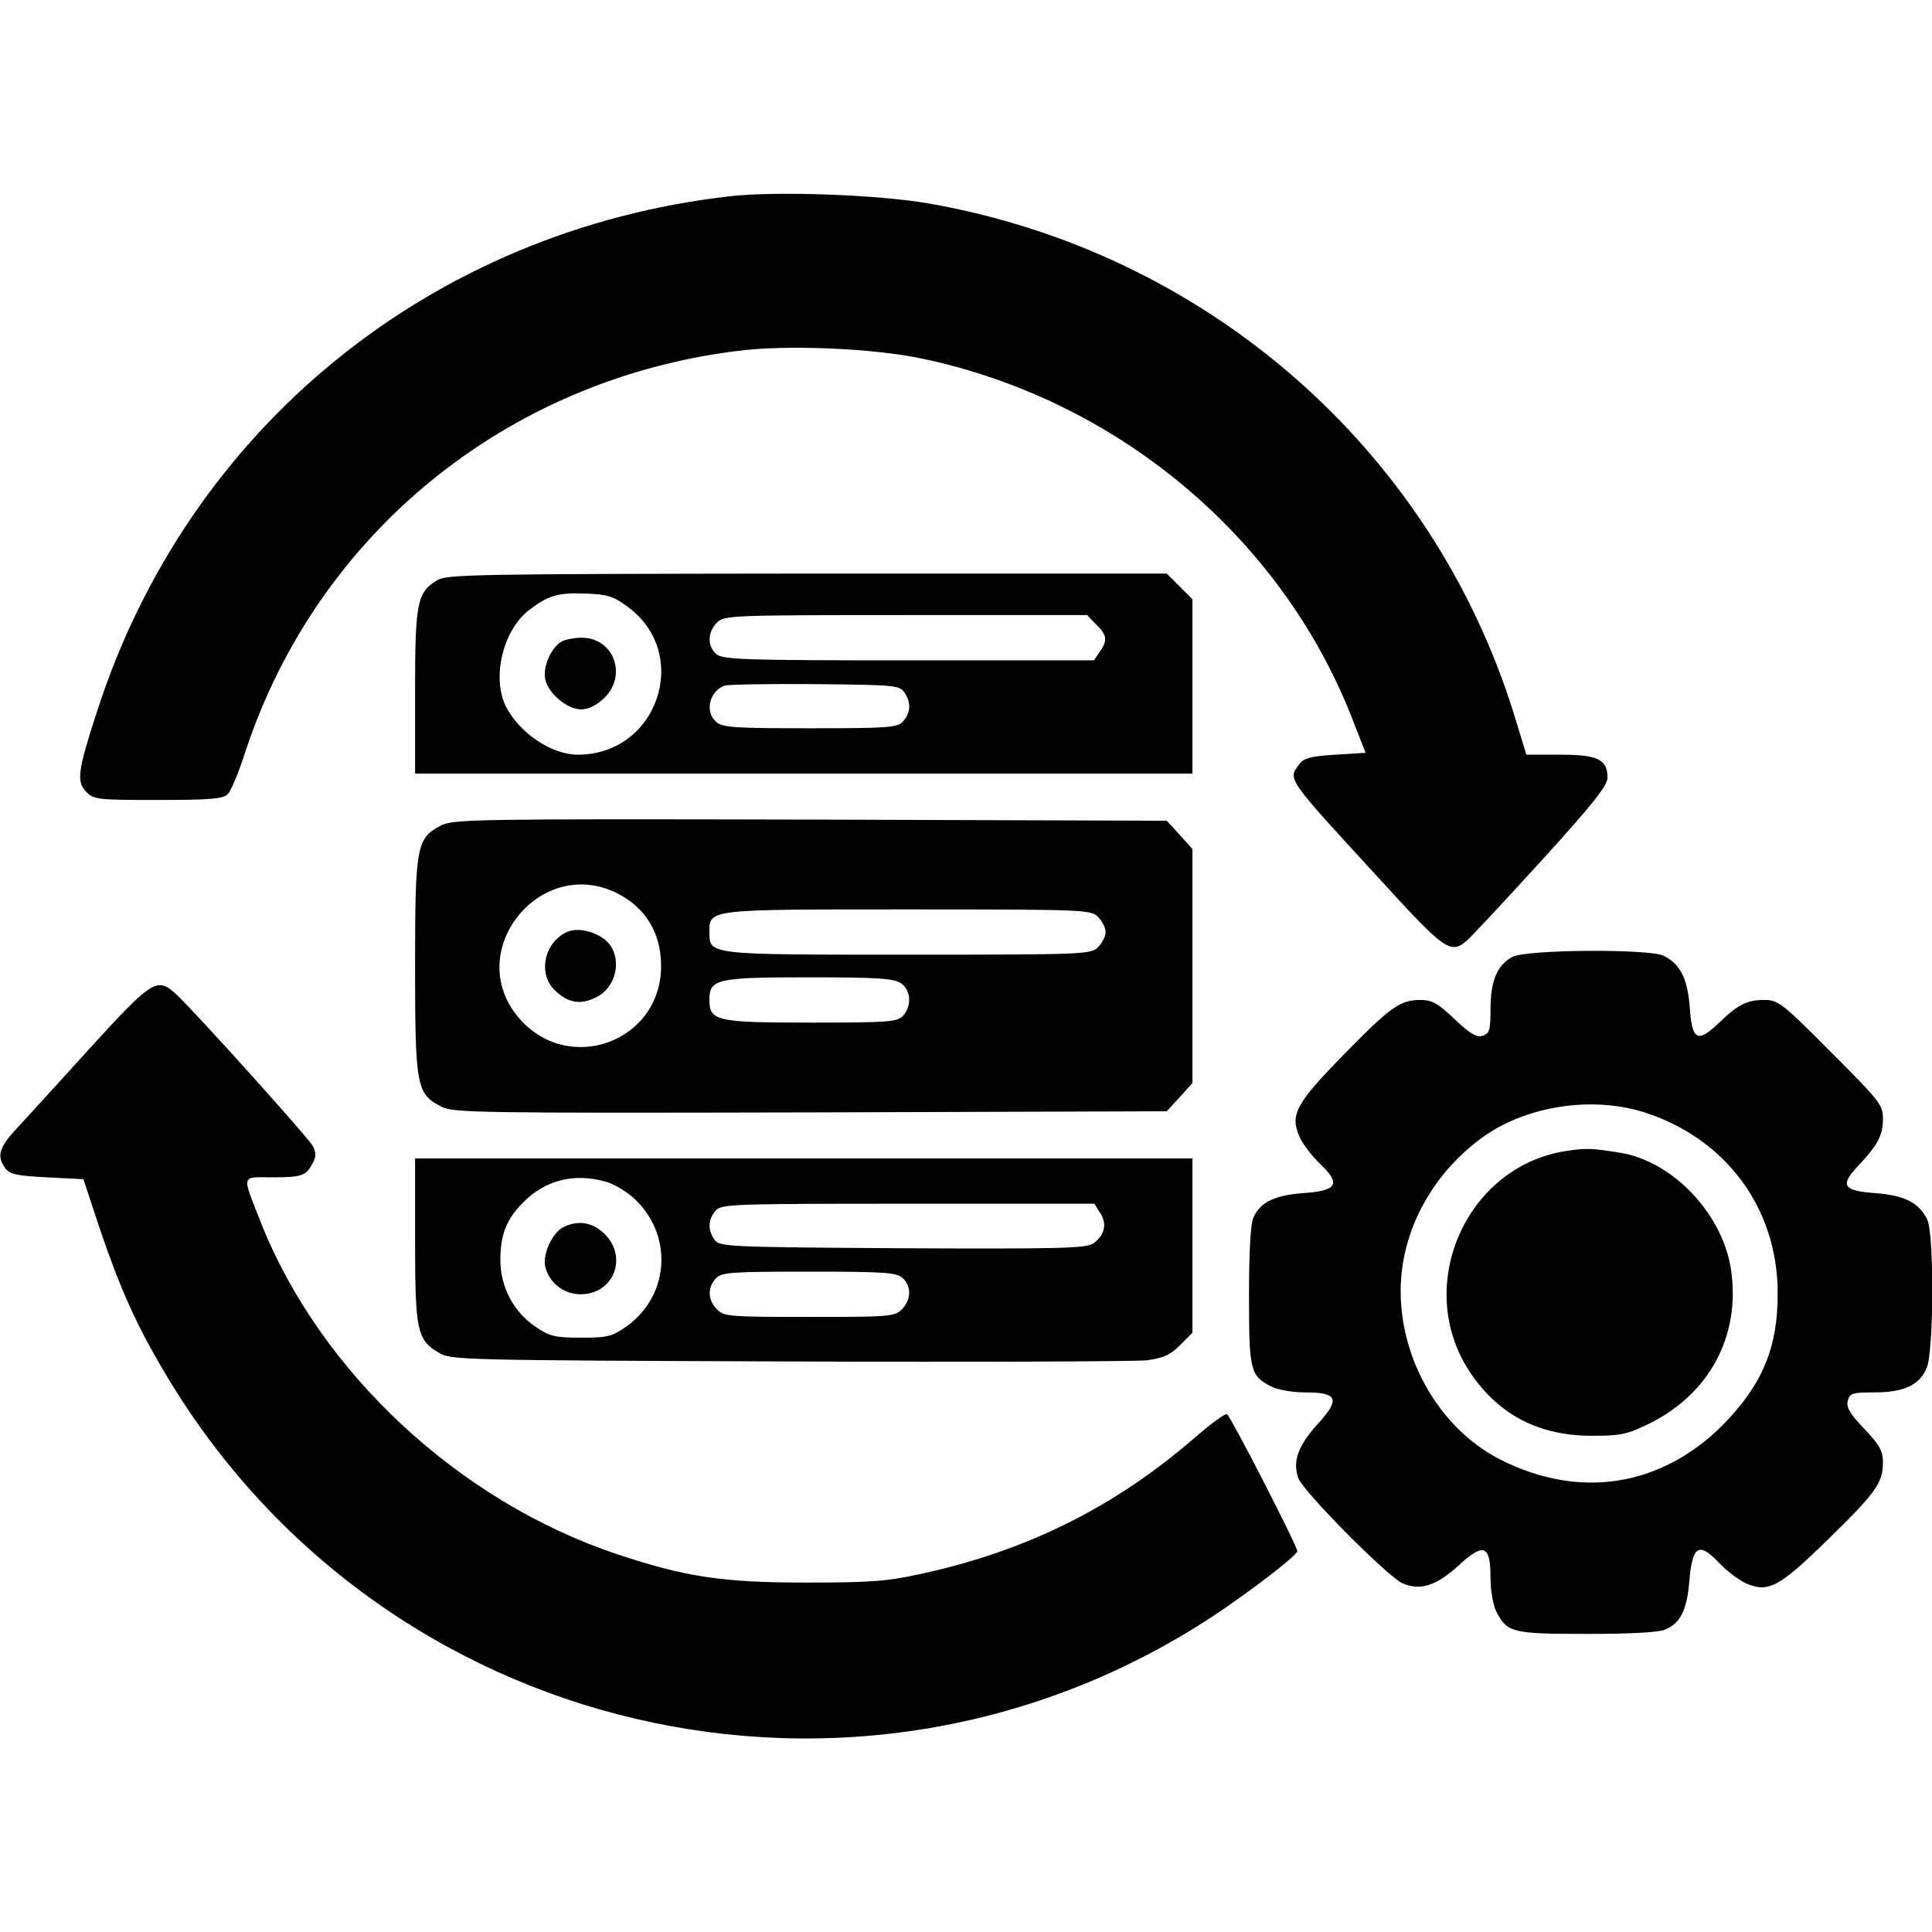 <?xml version="1.0" standalone="no"?>
<!DOCTYPE svg PUBLIC "-//W3C//DTD SVG 20010904//EN"
 "http://www.w3.org/TR/2001/REC-SVG-20010904/DTD/svg10.dtd">
<svg version="1.0" xmlns="http://www.w3.org/2000/svg"
 width="512pt" height="512pt" viewBox="0 0 512 512"
 preserveAspectRatio="xMidYMid meet">

<g transform="translate(0,512) scale(0.1,-0.1)"
fill="#000000" stroke="none">
<path d="M1935 4600 c-792 -90 -1436 -614 -1678 -1366 -51 -156 -55 -186 -28
-213 20 -20 31 -21 190 -21 137 0 172 3 184 15 9 8 30 59 47 112 190 578 692
987 1304 1063 130 17 360 7 488 -20 516 -108 950 -470 1139 -948 l38 -97 -80
-5 c-65 -4 -83 -9 -95 -24 -31 -43 -41 -30 219 -313 166 -182 182 -193 225
-155 11 9 99 104 196 210 139 153 176 200 176 221 0 49 -26 61 -126 61 l-89 0
-33 108 c-219 704 -817 1225 -1552 1353 -132 23 -401 33 -525 19z"/>
<path d="M1158 3582 c-53 -32 -58 -60 -58 -296 l0 -216 1030 0 1030 0 0 231 0
231 -34 34 -34 34 -953 0 c-881 -1 -956 -2 -981 -18z m504 -69 c172 -124 82
-394 -132 -393 -69 1 -151 56 -188 125 -40 77 -10 205 61 259 50 38 76 46 149
43 57 -2 73 -7 110 -34z m1243 -48 c29 -28 31 -42 9 -73 l-15 -22 -491 0
c-443 0 -493 2 -510 17 -24 21 -23 58 2 83 19 19 33 20 500 20 l481 0 24 -25z
m-509 -179 c19 -26 18 -55 -3 -78 -15 -16 -36 -18 -246 -18 -200 0 -233 2
-249 17 -31 27 -18 81 22 96 8 3 115 5 238 4 209 -2 225 -3 238 -21z"/>
<path d="M1487 3419 c-27 -16 -49 -67 -42 -99 8 -38 58 -80 96 -80 17 0 40 11
58 28 65 60 29 162 -58 162 -20 0 -44 -5 -54 -11z"/>
<path d="M1170 2933 c-66 -34 -70 -52 -70 -373 0 -321 4 -339 70 -373 33 -16
95 -17 978 -15 l944 3 34 37 34 38 0 310 0 310 -34 38 -34 37 -944 3 c-883 2
-945 1 -978 -15z m465 -180 c76 -38 117 -106 117 -193 0 -203 -250 -292 -380
-134 -144 175 60 428 263 327z m1275 -63 c11 -11 20 -29 20 -40 0 -11 -9 -29
-20 -40 -19 -19 -33 -20 -503 -20 -532 0 -527 -1 -527 60 0 61 -5 60 527 60
470 0 484 -1 503 -20z m-522 -176 c26 -18 29 -60 5 -86 -15 -16 -36 -18 -242
-18 -252 0 -271 4 -271 60 0 56 20 60 265 60 183 0 224 -3 243 -16z"/>
<path d="M1505 2651 c-62 -26 -81 -110 -35 -155 35 -34 68 -40 110 -19 62 31
71 123 16 158 -29 19 -67 26 -91 16z"/>
<path d="M4008 2584 c-40 -21 -58 -63 -58 -138 0 -57 -3 -65 -21 -71 -15 -5
-33 5 -74 44 -44 42 -60 51 -90 51 -55 0 -80 -18 -206 -147 -125 -128 -141
-157 -115 -216 8 -18 32 -50 54 -71 57 -54 46 -72 -46 -78 -75 -6 -112 -24
-130 -64 -8 -16 -12 -91 -12 -207 0 -200 3 -213 60 -242 16 -8 55 -15 89 -15
87 0 94 -18 31 -86 -51 -57 -65 -98 -49 -142 14 -36 236 -260 276 -278 47 -20
88 -7 147 46 68 63 86 56 86 -31 0 -34 7 -73 15 -89 29 -57 42 -60 242 -60
116 0 191 4 207 12 40 17 57 53 63 129 8 93 25 104 79 47 21 -22 53 -46 71
-54 59 -26 88 -10 216 115 129 126 147 151 147 206 0 30 -9 46 -50 89 -38 40
-48 57 -43 74 5 20 12 22 70 22 78 0 120 19 139 65 19 45 20 358 1 394 -22 44
-60 63 -136 69 -86 6 -96 20 -48 71 53 56 67 82 67 125 0 38 -7 47 -138 178
-128 129 -140 138 -176 138 -47 0 -70 -12 -122 -62 -56 -53 -70 -45 -76 43 -6
76 -25 114 -69 136 -37 19 -365 17 -401 -3z m347 -411 c217 -68 356 -254 356
-479 1 -145 -41 -244 -145 -350 -164 -164 -379 -198 -588 -93 -183 92 -294
316 -260 522 22 134 103 258 218 338 115 79 283 104 419 62z"/>
<path d="M4152 2070 c-269 -40 -409 -363 -254 -590 76 -111 181 -165 322 -165
76 0 93 4 150 32 159 78 242 231 218 404 -20 149 -153 291 -294 314 -74 12
-89 13 -142 5z"/>
<path d="M239 2343 c-84 -93 -172 -189 -196 -215 -46 -50 -52 -72 -29 -104 12
-16 30 -20 110 -24 l97 -5 43 -130 c53 -156 96 -254 171 -380 571 -970 1835
-1266 2775 -651 97 64 223 160 228 175 3 8 -172 349 -186 363 -4 4 -43 -25
-87 -63 -211 -183 -446 -300 -725 -360 -89 -20 -135 -23 -305 -23 -220 0 -319
15 -499 75 -420 140 -788 483 -945 880 -51 130 -53 119 31 119 79 0 89 4 107
38 9 17 9 27 0 45 -12 22 -305 348 -360 400 -52 49 -63 43 -230 -140z"/>
<path d="M1100 1834 c0 -240 5 -265 63 -299 31 -19 59 -20 927 -23 492 -2 920
0 949 3 44 6 62 14 88 40 l33 33 0 231 0 231 -1030 0 -1030 0 0 -216z m503
155 c21 -5 53 -24 73 -41 108 -95 101 -258 -14 -342 -40 -28 -51 -31 -121 -31
-68 0 -83 3 -119 27 -62 41 -97 109 -96 183 1 66 17 105 61 149 57 58 134 78
216 55z m1313 -84 c19 -29 11 -60 -20 -81 -20 -12 -90 -14 -505 -12 -464 3
-483 4 -497 22 -19 26 -18 55 3 78 15 17 44 18 509 18 l494 0 16 -25z m-524
-172 c24 -21 23 -58 -2 -83 -19 -19 -33 -20 -245 -20 -212 0 -226 1 -245 20
-24 24 -26 57 -3 82 15 16 36 18 246 18 200 0 233 -2 249 -17z"/>
<path d="M1493 1868 c-29 -14 -56 -73 -48 -105 10 -42 49 -73 93 -73 90 0 128
101 61 163 -31 28 -67 34 -106 15z"/>
</g>
</svg>
